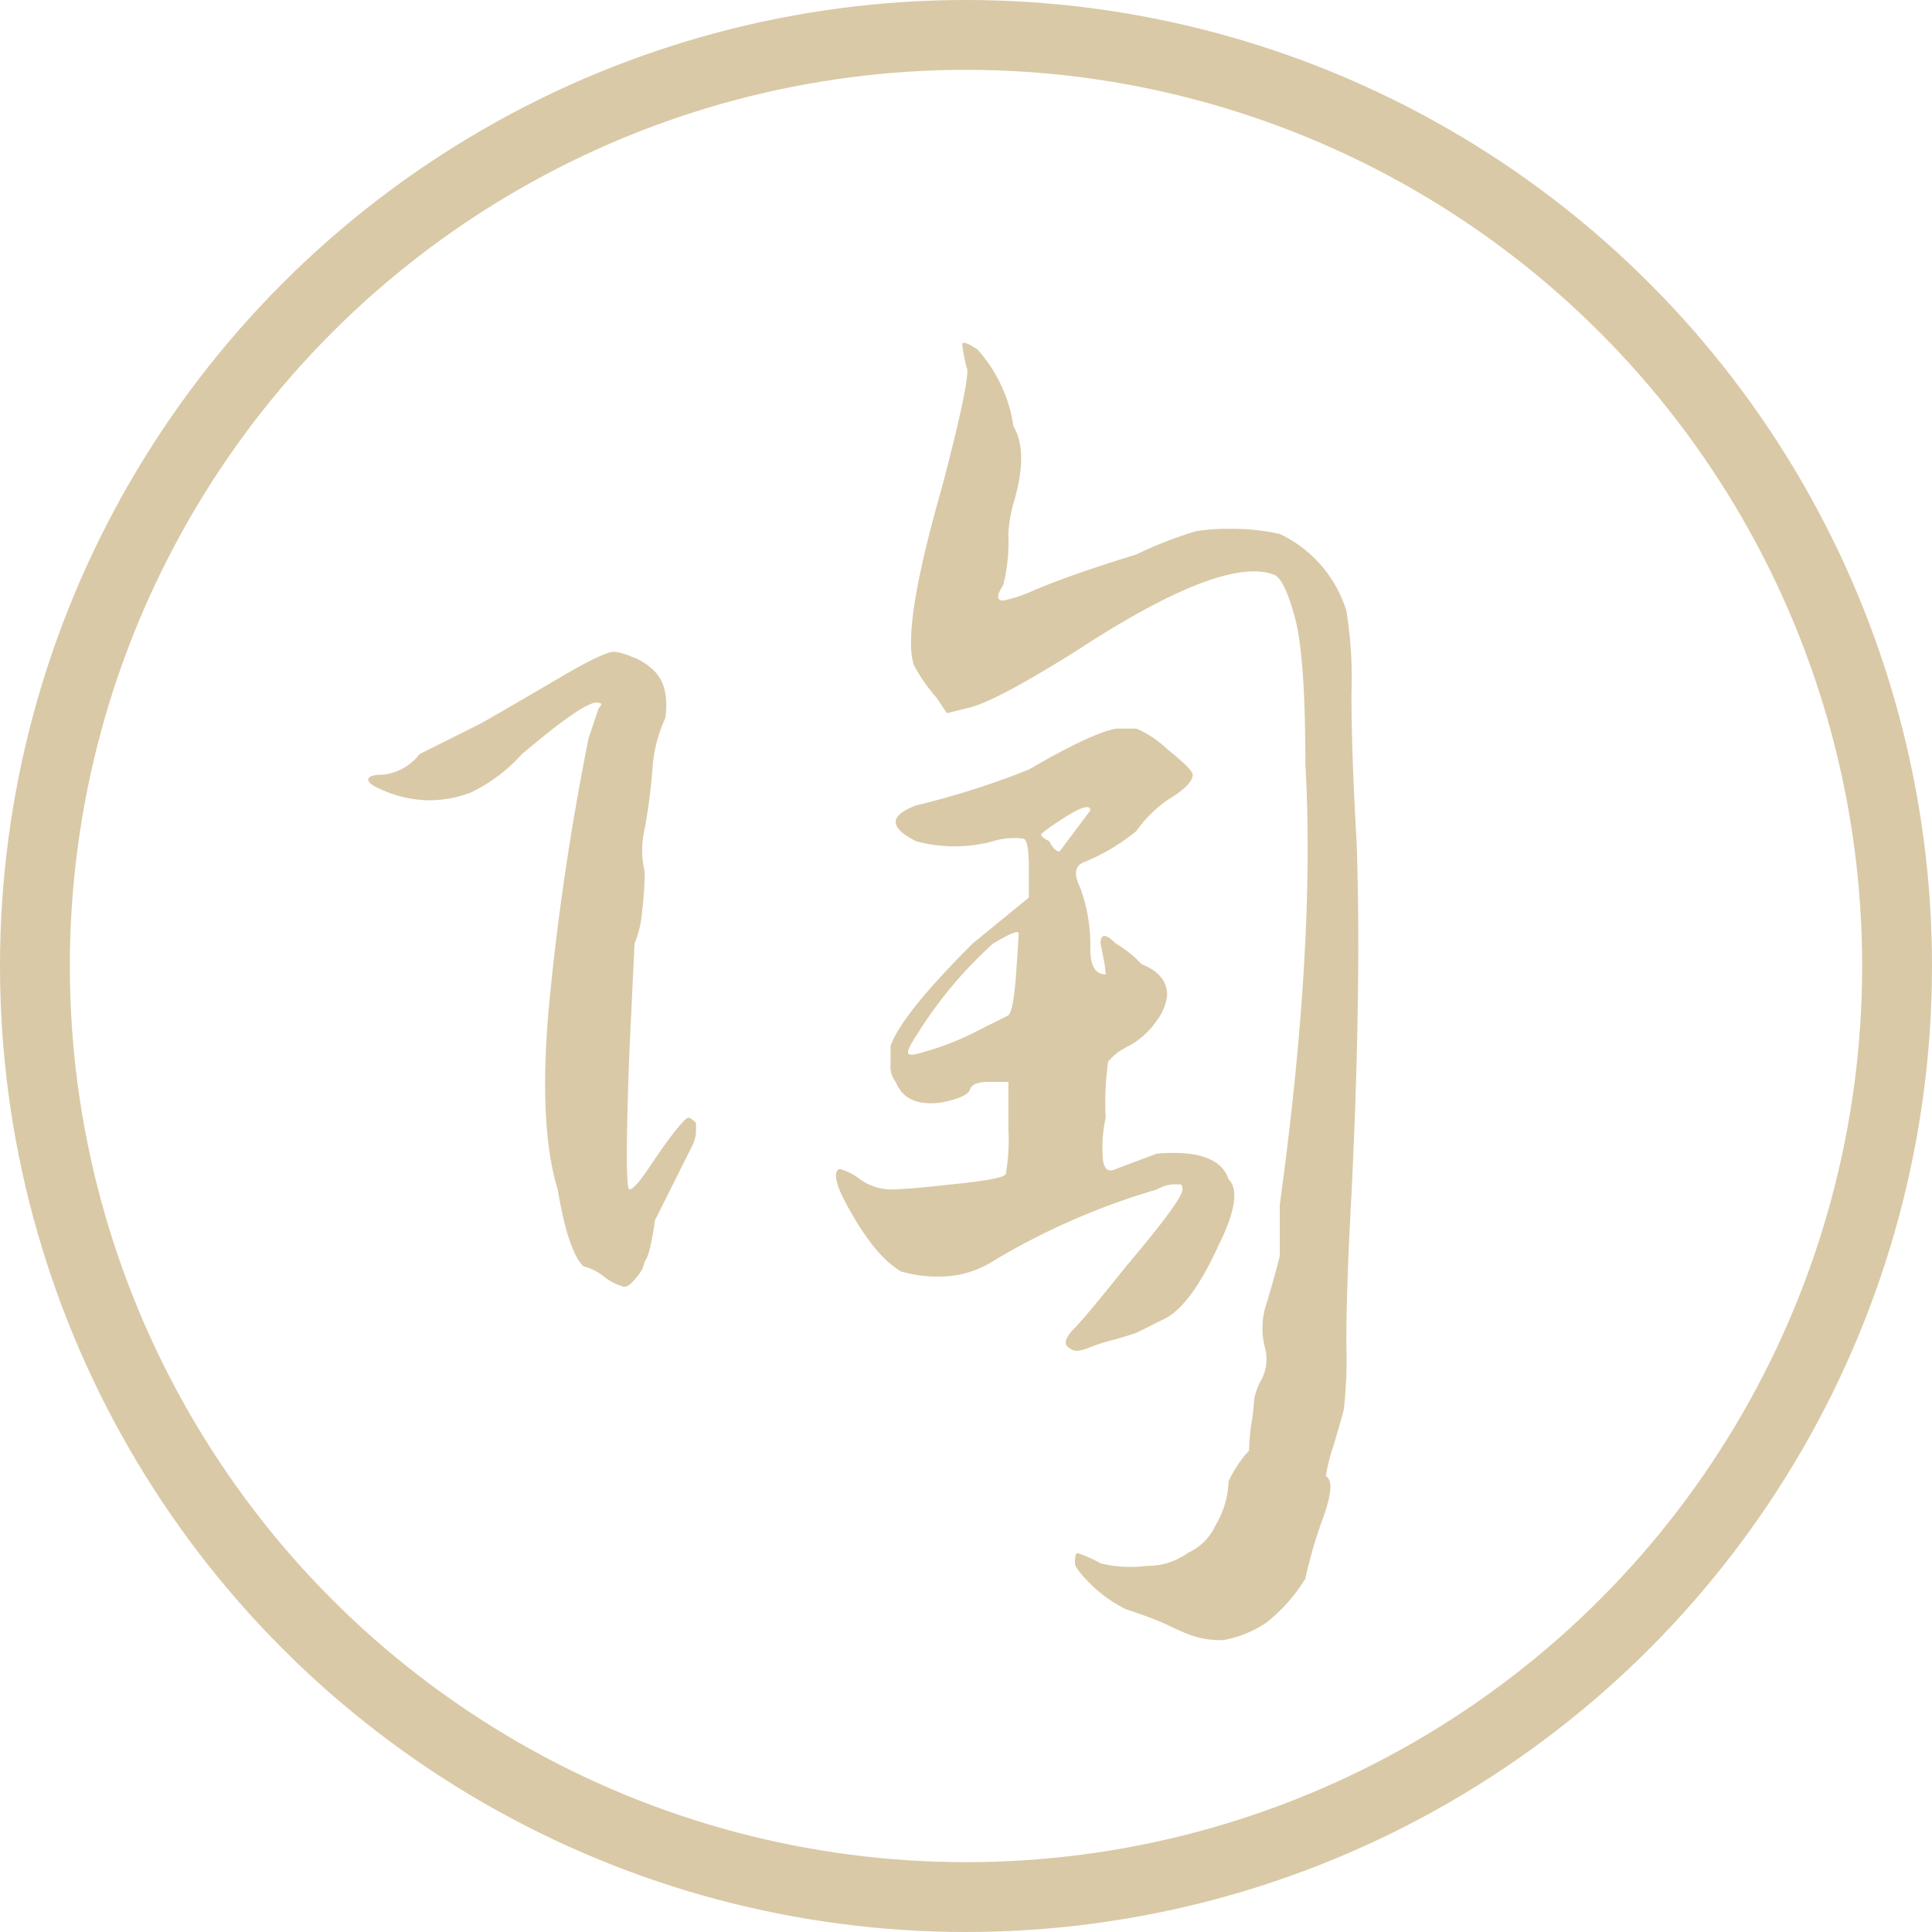 <svg xmlns="http://www.w3.org/2000/svg" width="166" height="166" viewBox="0 0 166 166">
  <g id="组_2" data-name="组 2" transform="translate(-1168 -374)">
    <g id="椭圆_1" data-name="椭圆 1" transform="translate(1168 374)" fill="none" stroke="#dac9a6" stroke-width="6">
      <circle cx="83" cy="83" r="83" stroke="none"/>
      <circle cx="83" cy="83" r="80" fill="none"/>
    </g>
    <path id="路径_2" data-name="路径 2" d="M77.88-59.4h1.76a8.869,8.869,0,0,1,2.64,1.76q2.2,1.76,2.2,2.2,0,.88-2.2,2.2a11.2,11.2,0,0,0-2.64,2.64,17.507,17.507,0,0,1-4.4,2.64q-1.32.44-.44,2.2a14.21,14.21,0,0,1,.88,5.28q0,2.2,1.32,2.2a9.269,9.269,0,0,0-.22-1.54l-.22-1.1q0-1.32,1.32,0a9.438,9.438,0,0,1,2.2,1.76q2.2.88,2.2,2.64a4.277,4.277,0,0,1-.88,2.2,7.04,7.04,0,0,1-2.42,2.2,5.071,5.071,0,0,0-1.76,1.32A24.571,24.571,0,0,0,77-25.96a11.877,11.877,0,0,0-.22,3.74q.22,1.1,1.1.66l3.52-1.32q5.28-.44,6.16,2.2,1.32,1.32-.88,5.72-2.2,4.84-4.4,6.16L79.64-7.48q-1.32.44-2.2.66a15.6,15.6,0,0,0-1.98.66q-1.1.44-1.54,0-.88-.44.44-1.76.88-.88,4.4-5.28,4.84-5.72,4.84-6.6,0-.44-.22-.44h-.66a3.377,3.377,0,0,0-1.32.44,60.34,60.34,0,0,0-14.08,6.16,8.49,8.49,0,0,1-4.4,1.32,11.446,11.446,0,0,1-3.52-.44q-2.2-1.32-4.4-5.28-1.76-3.08-.88-3.52a4.536,4.536,0,0,1,1.76.88,4.731,4.731,0,0,0,2.64.88q1.32,0,5.28-.44,4.4-.44,4.62-.88a17.2,17.2,0,0,0,.22-3.96v-3.96H66.88q-1.32,0-1.54.66t-2.42,1.1q-3.08.44-3.96-1.76a2.147,2.147,0,0,1-.44-1.54v-1.54q.88-2.64,7.04-8.8l4.84-3.96v-2.64q0-2.2-.44-2.42a6.141,6.141,0,0,0-2.64.22,12.582,12.582,0,0,1-6.6,0q-3.52-1.76,0-3.08a70.588,70.588,0,0,0,9.68-3.08Q75.68-58.96,77.88-59.4Zm-2.2,7.04q0-.88-2.64.88a15.524,15.524,0,0,0-1.54,1.1q-.22.22.66.66.44.88.88.88l1.32-1.76ZM69.52-41.8q0-.44-2.2.88A36.368,36.368,0,0,0,60.72-33q-.88,1.32-.66,1.54t1.54-.22A22.634,22.634,0,0,0,66-33.44l2.64-1.32q.44-.44.66-3.52T69.52-41.8ZM34.76-66a5.044,5.044,0,0,1,1.54.44,4.722,4.722,0,0,1,1.54.88q1.76,1.32,1.32,4.4a12.085,12.085,0,0,0-1.1,4.4q-.22,2.64-.66,5.06a7.89,7.89,0,0,0,0,3.74,30.844,30.844,0,0,1-.22,3.3,9.108,9.108,0,0,1-.66,2.86l-.44,9.24q-.44,11.88,0,11.88t1.76-1.98q1.32-1.98,2.2-3.08t1.1-1.1q.22,0,.66.44,0,.44,0,.88a3.377,3.377,0,0,1-.44,1.32l-3.08,6.16q-.44,3.08-.88,3.52a2.671,2.671,0,0,1-.66,1.32q-.66.88-1.1.88a4.535,4.535,0,0,1-1.76-.88,4.535,4.535,0,0,0-1.76-.88q-1.32-1.32-2.2-6.6-1.76-5.72-.66-16.72t3.3-22l.88-2.64q.44-.44,0-.44-.88-.44-6.6,4.4a14.039,14.039,0,0,1-4.4,3.3,9.964,9.964,0,0,1-3.52.66,9.964,9.964,0,0,1-3.52-.66q-1.76-.66-1.76-1.1t1.32-.44a4.571,4.571,0,0,0,3.08-1.76l5.28-2.64q3.08-1.76,6.82-3.96T34.76-66ZM64.68-92.4q0-.44,1.32.44a12.622,12.622,0,0,1,3.08,6.6q1.32,2.2,0,6.6a12.034,12.034,0,0,0-.44,2.64,15.439,15.439,0,0,1-.44,4.4q-.88,1.32,0,1.32a12.254,12.254,0,0,0,2.64-.88q3.08-1.32,8.8-3.08a34.406,34.406,0,0,1,5.06-1.98,15.083,15.083,0,0,1,2.86-.22,18.512,18.512,0,0,1,4.4.44,10.8,10.8,0,0,1,5.72,6.6,35.554,35.554,0,0,1,.44,7.04q0,5.28.44,12.76Q99-37.4,98.12-19.36q-.44,7.92-.44,12.76a38.86,38.86,0,0,1-.22,5.72q-.22.88-.88,3.08a15.338,15.338,0,0,0-.66,2.64q.88.44-.22,3.52a38.768,38.768,0,0,0-1.54,5.28,14.43,14.43,0,0,1-3.3,3.74,9.583,9.583,0,0,1-3.74,1.54,7.81,7.81,0,0,1-2.86-.44q-1.1-.44-1.98-.88a32.361,32.361,0,0,0-3.52-1.32,11.745,11.745,0,0,1-3.08-2.2q-1.32-1.32-1.32-1.76,0-.88.22-.88a10.989,10.989,0,0,1,1.98.88,10.558,10.558,0,0,0,3.96.22,5.806,5.806,0,0,0,3.52-1.1,4.78,4.78,0,0,0,2.42-2.42,7.742,7.742,0,0,0,1.1-3.74,10.237,10.237,0,0,1,1.76-2.64A18.19,18.19,0,0,1,89.54.22a18.832,18.832,0,0,0,.22-1.98,5.311,5.311,0,0,1,.66-1.76,3.832,3.832,0,0,0,.22-2.86,6.7,6.7,0,0,1,.22-3.74q.66-2.2,1.1-3.96v-4.4q3.08-22.44,2.2-37.84,0-9.24-.88-12.54T91.52-72.6q-4.4-1.76-17.16,6.6-7.04,4.4-9.24,4.84l-1.76.44-.88-1.32A14.115,14.115,0,0,1,60.5-64.9a6.674,6.674,0,0,1-.22-1.98q0-3.96,2.64-13.2,2.2-8.36,2.2-10.12A13.227,13.227,0,0,1,64.68-92.4Z" transform="translate(1186 496)" fill="#dac9a6"/>
  </g>
</svg>
